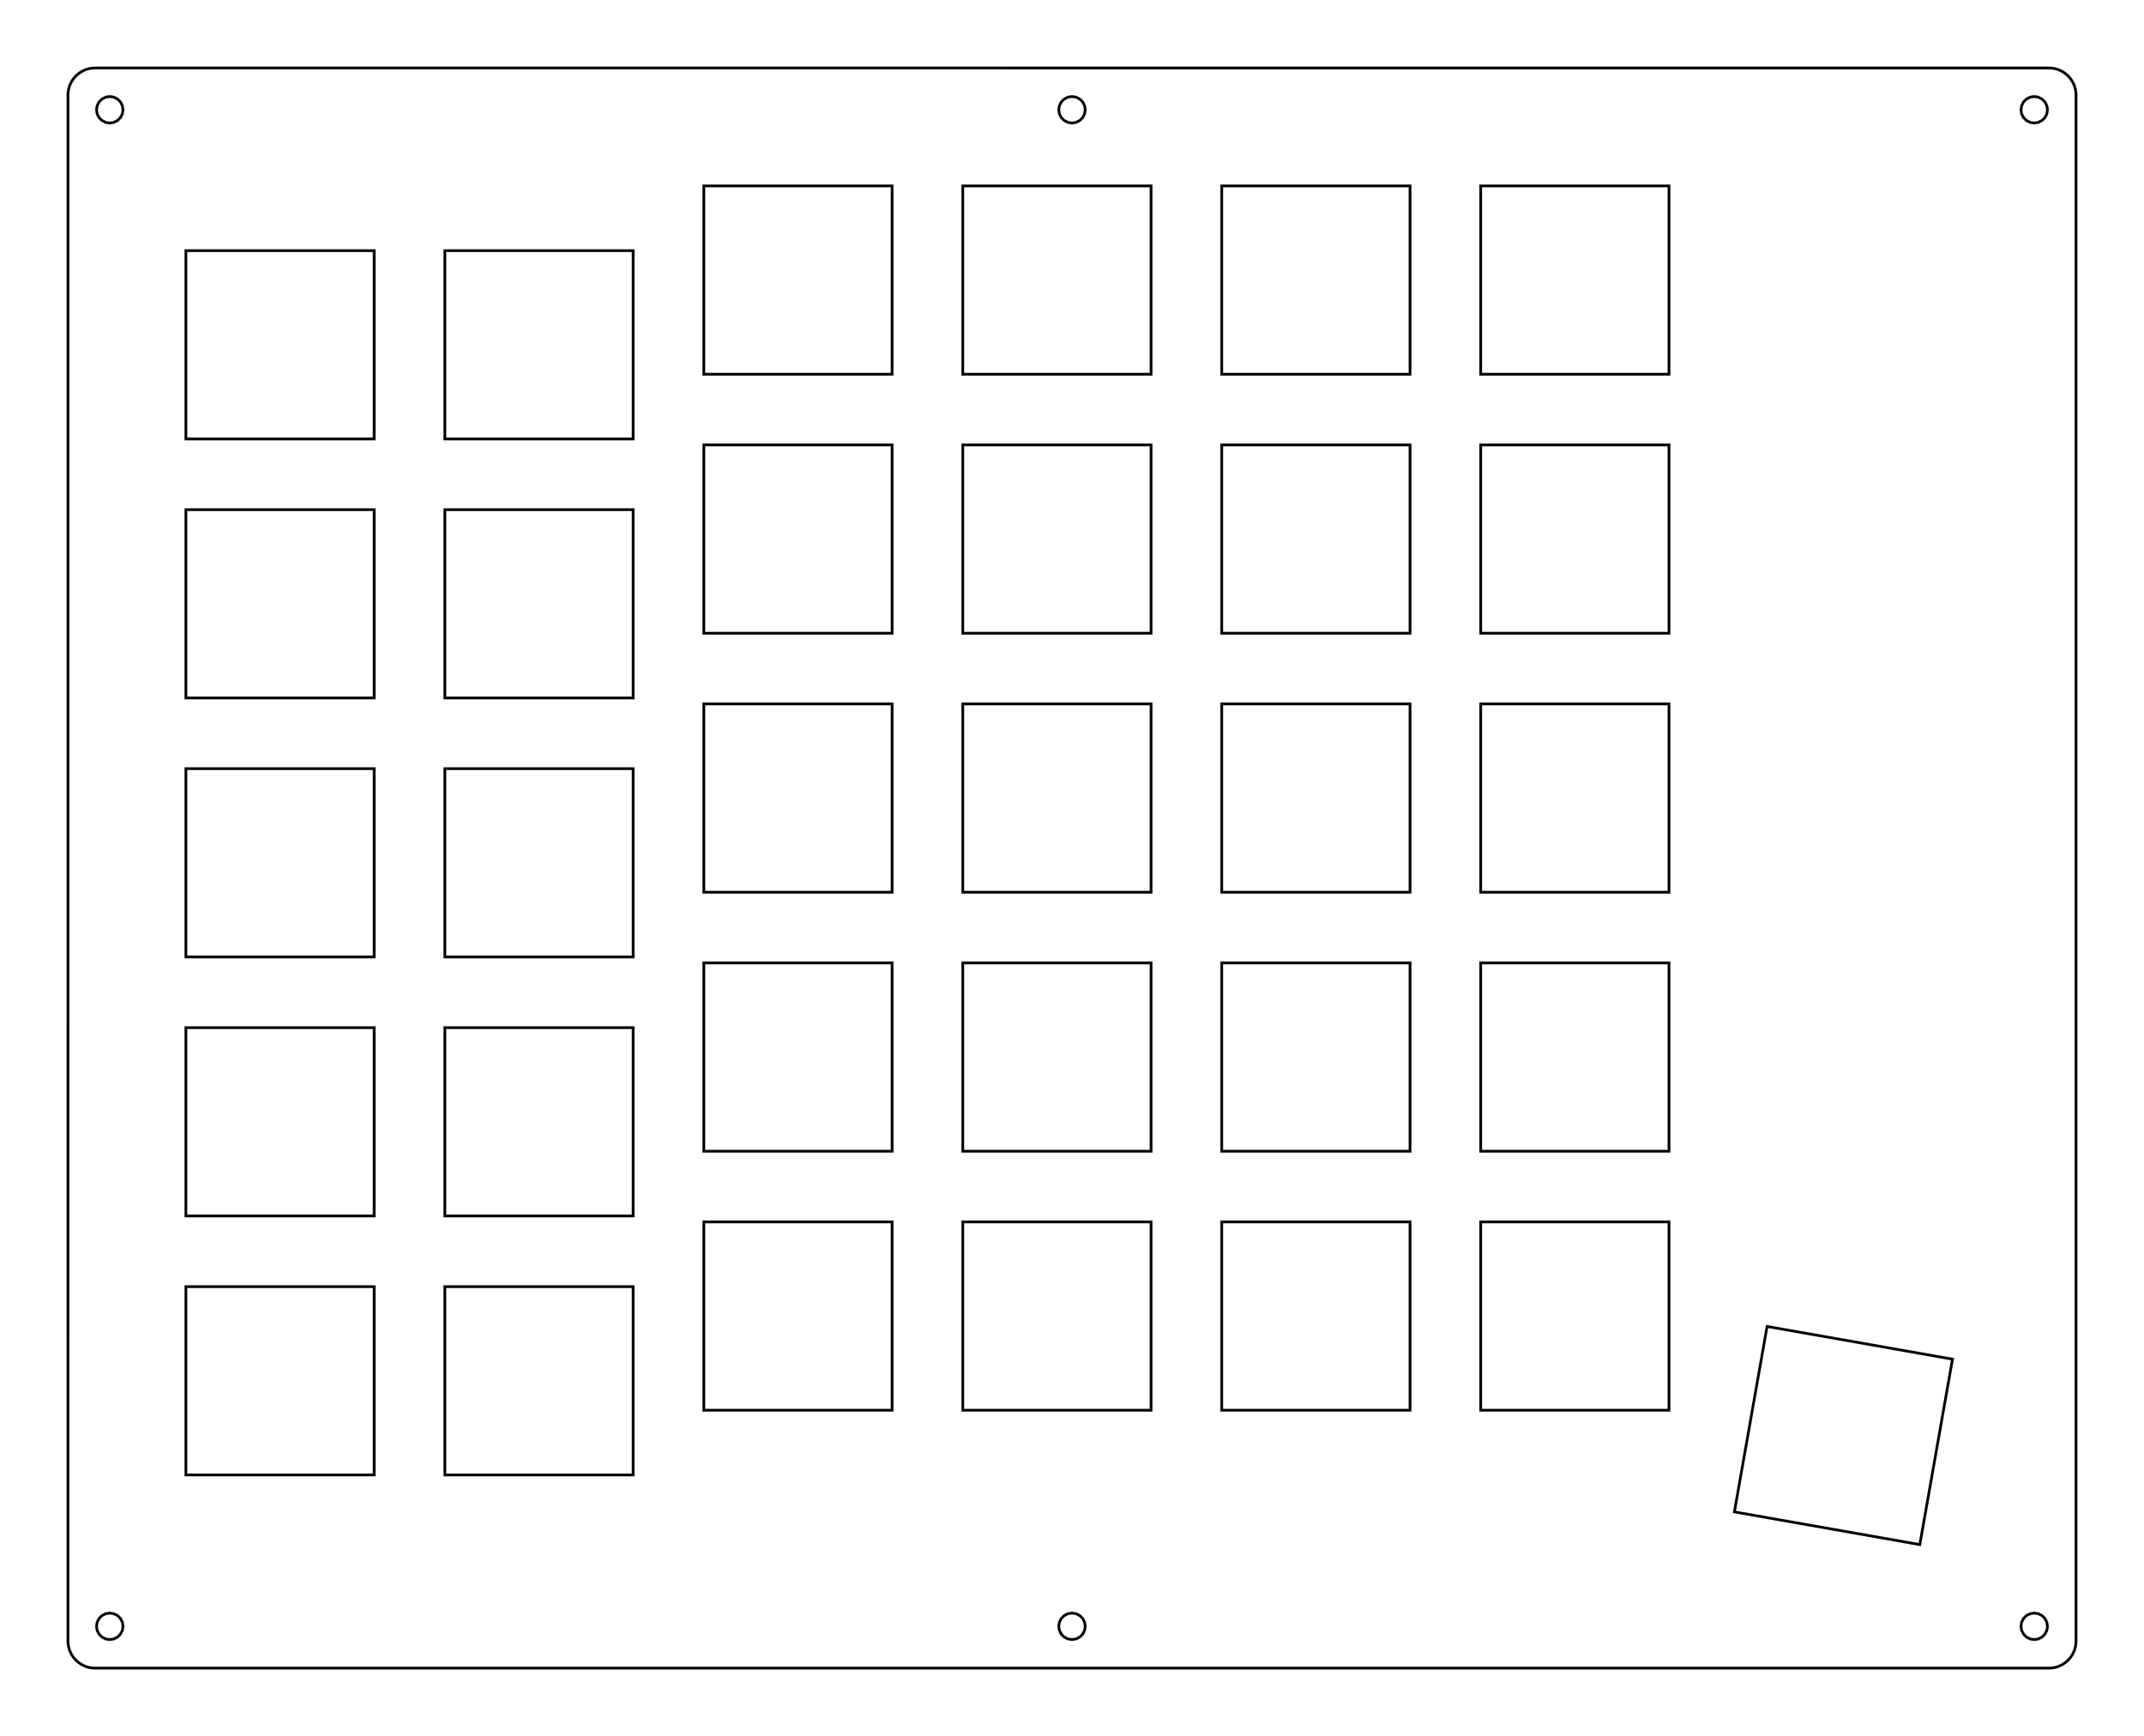 <?xml version="1.0"?>
<!-- Generated by SVGo -->
<svg width="157.717mm" height="127.697mm"
     viewBox="0.000 0.000 157.717 127.697"
     xmlns="http://www.w3.org/2000/svg" 
     xmlns:xlink="http://www.w3.org/1999/xlink">
<polygon points="150.717,5.000 150.874,5.006 151.030,5.024 151.184,5.055 151.335,5.097 151.482,5.152 151.625,5.217 151.762,5.294 151.892,5.381 152.016,5.479 152.131,5.585 152.238,5.701 152.335,5.824 152.422,5.955 152.499,6.092 152.565,6.234 152.619,6.381 152.662,6.533 152.692,6.687 152.711,6.843 152.717,7.000 152.717,120.696 152.711,120.853 152.692,121.009 152.662,121.163 152.619,121.314 152.565,121.462 152.499,121.604 152.422,121.741 152.335,121.872 152.238,121.995 152.131,122.110 152.016,122.217 151.892,122.314 151.762,122.402 151.625,122.478 151.482,122.544 151.335,122.598 151.184,122.641 151.030,122.672 150.874,122.690 150.717,122.696 7.000,122.696 6.843,122.690 6.687,122.672 6.533,122.641 6.381,122.598 6.234,122.544 6.092,122.478 5.955,122.402 5.824,122.314 5.701,122.217 5.585,122.110 5.479,121.995 5.381,121.872 5.294,121.741 5.217,121.604 5.152,121.462 5.097,121.314 5.055,121.163 5.024,121.009 5.006,120.853 4.999,120.696 5.000,7.000 5.006,6.843 5.024,6.687 5.055,6.533 5.097,6.381 5.152,6.234 5.217,6.092 5.294,5.955 5.381,5.824 5.479,5.701 5.585,5.585 5.701,5.479 5.824,5.381 5.955,5.294 6.092,5.217 6.234,5.152 6.381,5.097 6.533,5.055 6.687,5.024 6.843,5.006 7.000,4.999" style="fill:none;stroke-width:0.2;stroke:black"/>
<polygon points="149.341,118.694 149.069,118.832 148.853,119.048 148.715,119.320 148.667,119.621 148.715,119.923 148.853,120.194 149.069,120.410 149.341,120.549 149.642,120.596 149.943,120.549 150.215,120.410 150.431,120.194 150.569,119.923 150.617,119.621 150.569,119.320 150.431,119.048 150.215,118.832 149.943,118.694 149.642,118.646" style="fill:none;stroke-width:0.2;stroke:black"/>
<polygon points="78.557,118.694 78.285,118.832 78.069,119.048 77.931,119.320 77.883,119.621 77.931,119.923 78.069,120.194 78.285,120.410 78.557,120.549 78.858,120.596 79.160,120.549 79.431,120.410 79.647,120.194 79.785,119.923 79.833,119.621 79.785,119.320 79.647,119.048 79.431,118.832 79.160,118.694 78.858,118.646" style="fill:none;stroke-width:0.2;stroke:black"/>
<polygon points="7.773,118.694 7.501,118.832 7.286,119.048 7.147,119.320 7.100,119.621 7.147,119.923 7.286,120.194 7.501,120.410 7.773,120.549 8.074,120.596 8.376,120.549 8.648,120.410 8.863,120.194 9.002,119.923 9.050,119.621 9.002,119.320 8.863,119.048 8.648,118.832 8.376,118.694 8.074,118.646" style="fill:none;stroke-width:0.2;stroke:black"/>
<polygon points="127.585,111.204 141.225,113.609 143.630,99.970 129.990,97.565" style="fill:none;stroke-width:0.2;stroke:black"/>
<polygon points="13.675,94.637 13.675,108.487 27.525,108.487 27.525,94.637" style="fill:none;stroke-width:0.2;stroke:black"/>
<polygon points="32.725,94.637 32.725,108.487 46.575,108.487 46.575,94.637" style="fill:none;stroke-width:0.2;stroke:black"/>
<polygon points="51.775,89.875 51.775,103.725 65.625,103.725 65.625,89.875" style="fill:none;stroke-width:0.2;stroke:black"/>
<polygon points="70.825,89.875 70.825,103.725 84.675,103.725 84.675,89.875" style="fill:none;stroke-width:0.2;stroke:black"/>
<polygon points="89.875,89.875 89.875,103.725 103.725,103.725 103.725,89.875" style="fill:none;stroke-width:0.2;stroke:black"/>
<polygon points="108.925,89.875 108.925,103.725 122.774,103.725 122.774,89.875" style="fill:none;stroke-width:0.2;stroke:black"/>
<polygon points="13.675,75.587 13.675,89.437 27.525,89.437 27.525,75.587" style="fill:none;stroke-width:0.2;stroke:black"/>
<polygon points="32.725,75.587 32.725,89.437 46.575,89.437 46.575,75.587" style="fill:none;stroke-width:0.2;stroke:black"/>
<polygon points="51.775,70.825 51.775,84.675 65.625,84.675 65.625,70.825" style="fill:none;stroke-width:0.2;stroke:black"/>
<polygon points="70.825,70.825 70.825,84.675 84.675,84.675 84.675,70.825" style="fill:none;stroke-width:0.2;stroke:black"/>
<polygon points="89.875,70.825 89.875,84.675 103.725,84.675 103.725,70.825" style="fill:none;stroke-width:0.2;stroke:black"/>
<polygon points="108.925,70.825 108.925,84.675 122.774,84.675 122.774,70.825" style="fill:none;stroke-width:0.2;stroke:black"/>
<polygon points="13.675,56.537 13.675,70.387 27.525,70.387 27.525,56.537" style="fill:none;stroke-width:0.2;stroke:black"/>
<polygon points="32.725,56.537 32.725,70.387 46.575,70.387 46.575,56.537" style="fill:none;stroke-width:0.2;stroke:black"/>
<polygon points="51.775,51.775 51.775,65.625 65.625,65.625 65.625,51.775" style="fill:none;stroke-width:0.2;stroke:black"/>
<polygon points="70.825,51.775 70.825,65.625 84.675,65.625 84.675,51.775" style="fill:none;stroke-width:0.2;stroke:black"/>
<polygon points="89.875,51.775 89.875,65.625 103.725,65.625 103.725,51.775" style="fill:none;stroke-width:0.2;stroke:black"/>
<polygon points="108.925,51.775 108.925,65.625 122.774,65.625 122.774,51.775" style="fill:none;stroke-width:0.2;stroke:black"/>
<polygon points="13.675,37.487 13.675,51.337 27.525,51.337 27.525,37.487" style="fill:none;stroke-width:0.2;stroke:black"/>
<polygon points="32.725,37.487 32.725,51.337 46.575,51.337 46.575,37.487" style="fill:none;stroke-width:0.2;stroke:black"/>
<polygon points="51.775,32.725 51.775,46.575 65.625,46.575 65.625,32.725" style="fill:none;stroke-width:0.2;stroke:black"/>
<polygon points="70.825,32.725 70.825,46.575 84.675,46.575 84.675,32.725" style="fill:none;stroke-width:0.2;stroke:black"/>
<polygon points="89.875,32.725 89.875,46.575 103.725,46.575 103.725,32.725" style="fill:none;stroke-width:0.2;stroke:black"/>
<polygon points="108.925,32.725 108.925,46.575 122.774,46.575 122.774,32.725" style="fill:none;stroke-width:0.2;stroke:black"/>
<polygon points="13.675,18.437 13.675,32.287 27.525,32.287 27.525,18.437" style="fill:none;stroke-width:0.2;stroke:black"/>
<polygon points="32.725,18.437 32.725,32.287 46.575,32.287 46.575,18.437" style="fill:none;stroke-width:0.2;stroke:black"/>
<polygon points="51.775,13.675 51.775,27.525 65.625,27.525 65.625,13.675" style="fill:none;stroke-width:0.2;stroke:black"/>
<polygon points="70.825,13.675 70.825,27.525 84.675,27.525 84.675,13.675" style="fill:none;stroke-width:0.2;stroke:black"/>
<polygon points="89.875,13.675 89.875,27.525 103.725,27.525 103.725,13.675" style="fill:none;stroke-width:0.2;stroke:black"/>
<polygon points="108.925,13.675 108.925,27.525 122.774,27.525 122.774,13.675" style="fill:none;stroke-width:0.2;stroke:black"/>
<polygon points="7.773,7.147 7.501,7.286 7.286,7.501 7.147,7.773 7.100,8.074 7.147,8.376 7.286,8.648 7.501,8.863 7.773,9.002 8.074,9.050 8.376,9.002 8.648,8.863 8.863,8.648 9.002,8.376 9.050,8.074 9.002,7.773 8.863,7.501 8.648,7.286 8.376,7.147 8.074,7.100" style="fill:none;stroke-width:0.2;stroke:black"/>
<polygon points="78.557,7.147 78.285,7.286 78.069,7.501 77.931,7.773 77.883,8.074 77.931,8.376 78.069,8.648 78.285,8.863 78.557,9.002 78.858,9.049 79.160,9.002 79.431,8.863 79.647,8.648 79.785,8.376 79.833,8.074 79.785,7.773 79.647,7.501 79.431,7.286 79.160,7.147 78.858,7.100" style="fill:none;stroke-width:0.2;stroke:black"/>
<polygon points="149.341,7.147 149.069,7.286 148.853,7.501 148.715,7.773 148.667,8.074 148.715,8.376 148.853,8.648 149.069,8.863 149.341,9.002 149.642,9.049 149.943,9.002 150.215,8.863 150.431,8.648 150.569,8.376 150.617,8.074 150.569,7.773 150.431,7.501 150.215,7.286 149.943,7.147 149.642,7.100" style="fill:none;stroke-width:0.2;stroke:black"/>
</svg>
